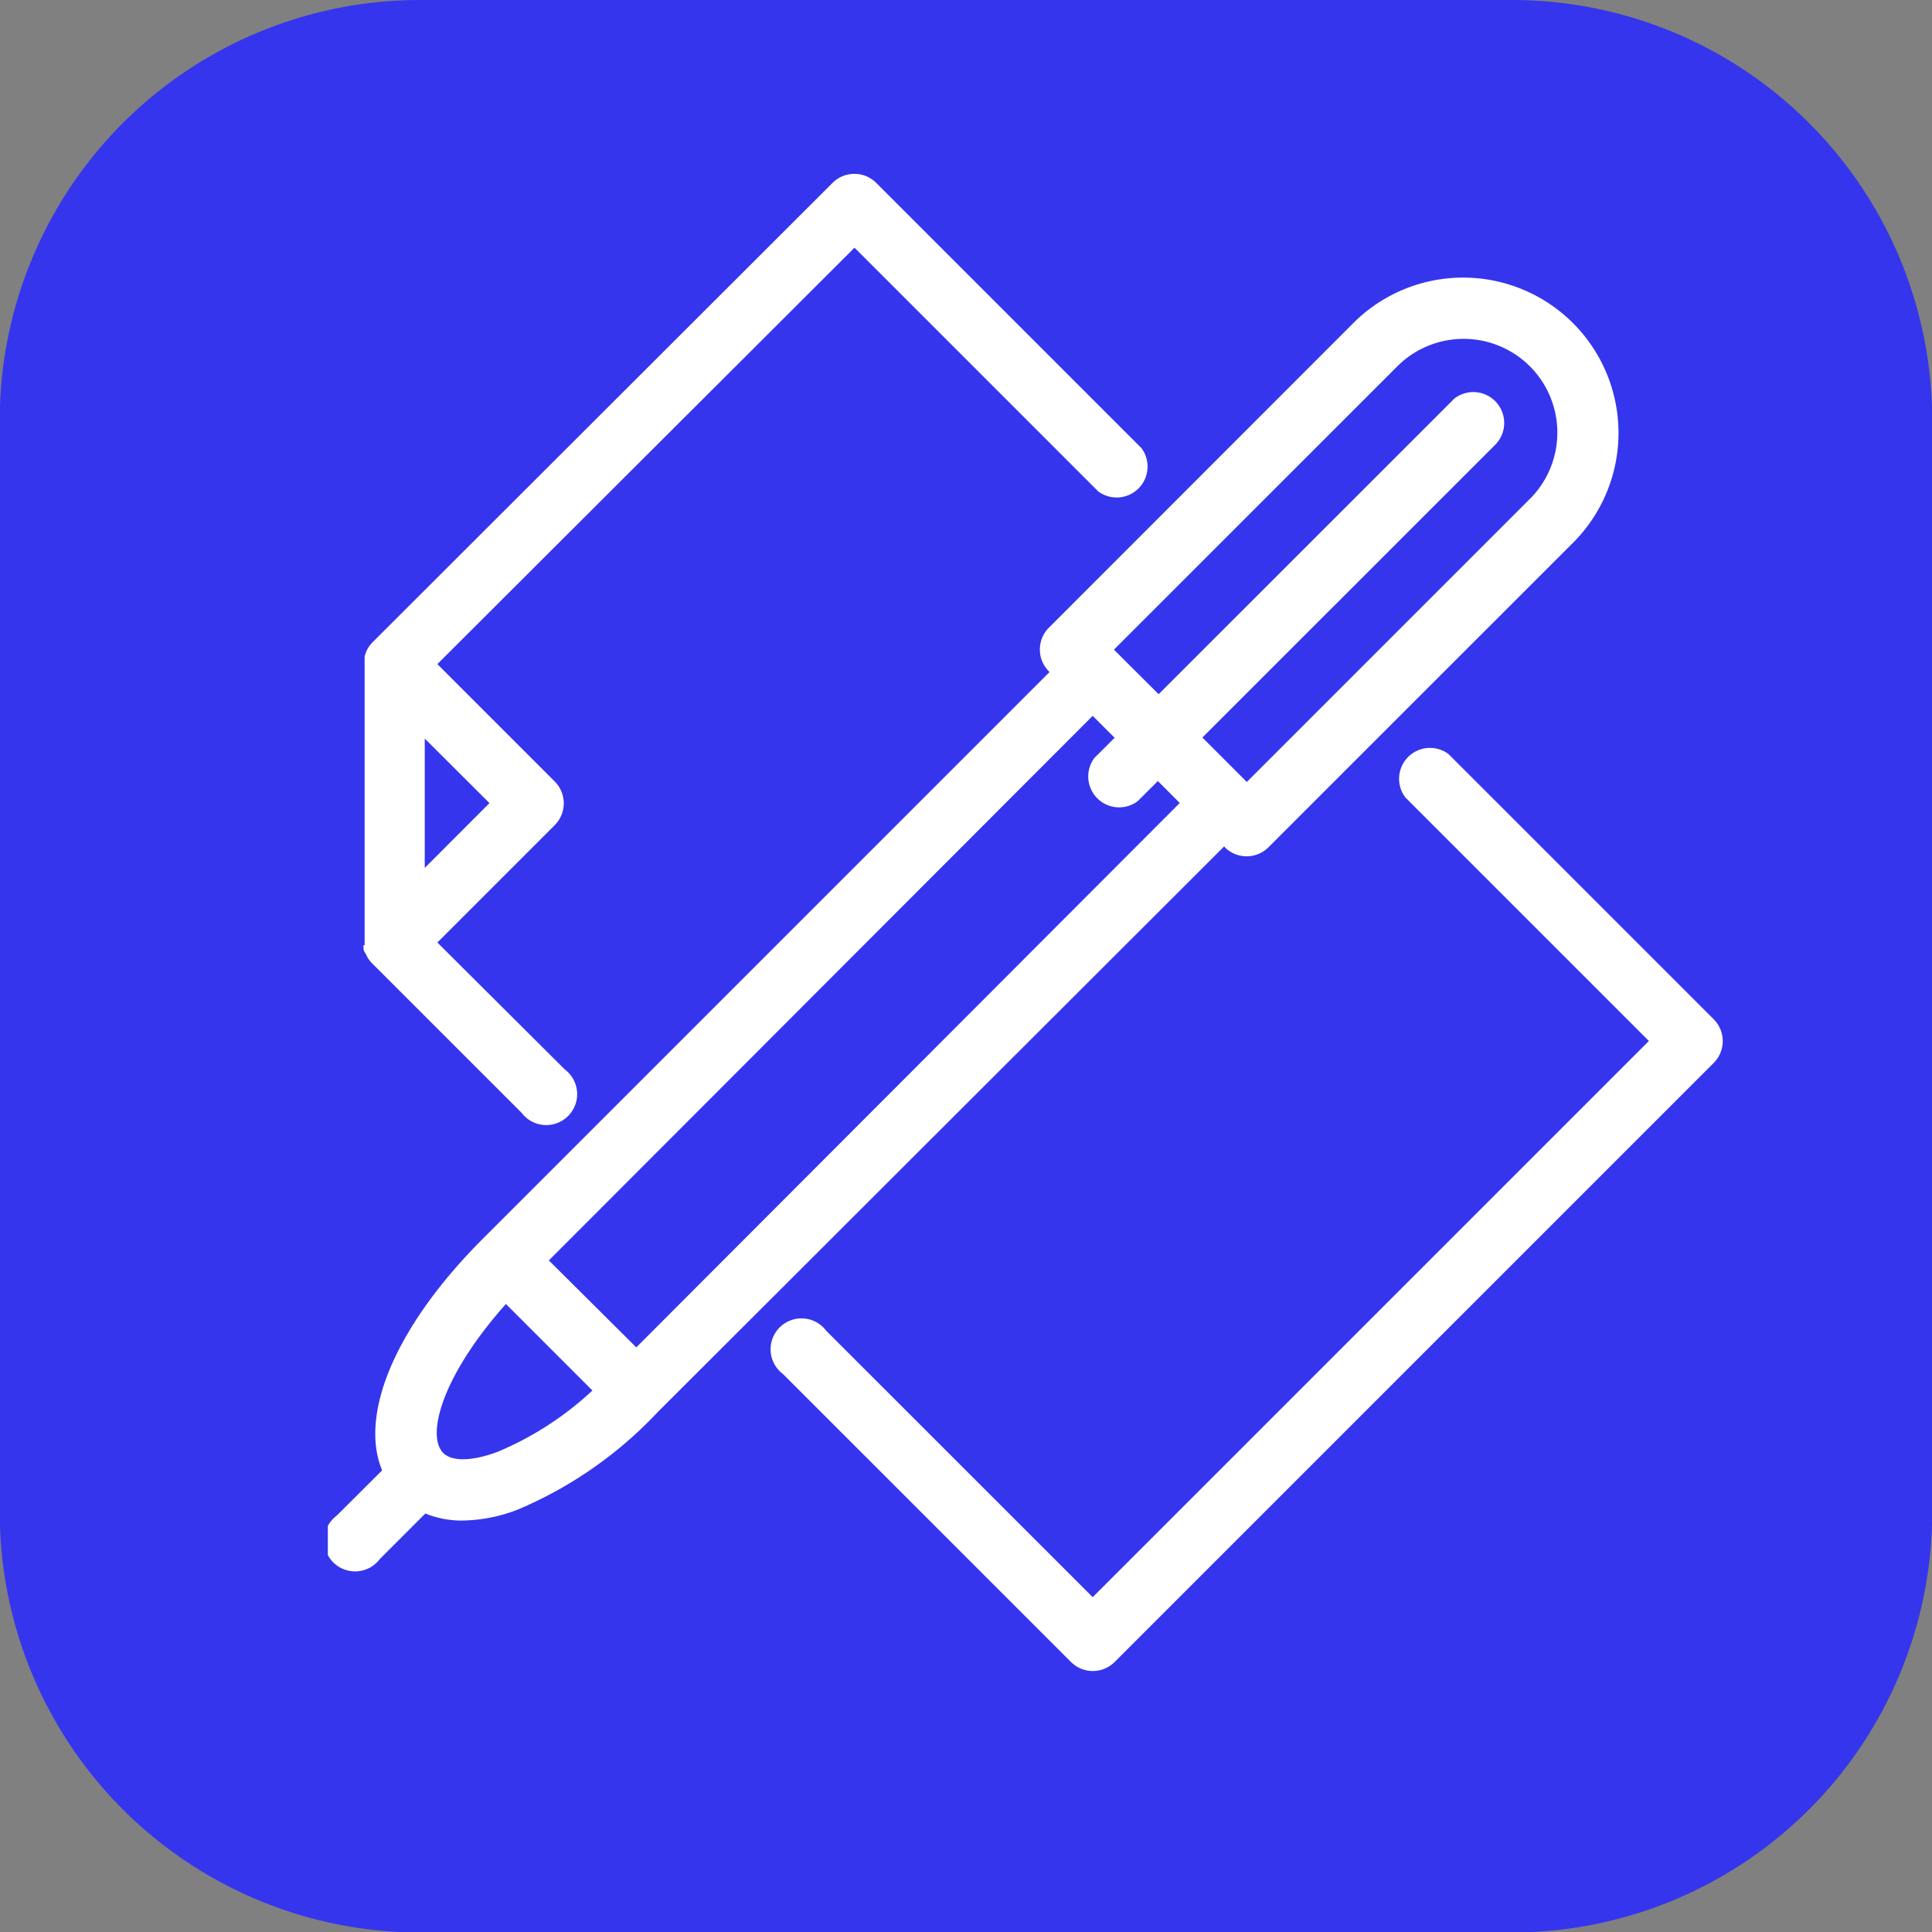 <svg id="ab4f6e81-7265-4e7b-b00f-acdf372820c6" data-name="Capa 1" xmlns="http://www.w3.org/2000/svg" xmlns:xlink="http://www.w3.org/1999/xlink" viewBox="0 0 312.62 312.62"><rect x="0" y="0" width="312.62" height="312.62" fill="#808080" stroke="none"/><defs><style>.b4486845-8415-4a3d-ac89-93939989ee25{fill:none;}.acd67744-a1ed-4715-9f48-2ae2cf7bdd9a{fill:#3535ed;}.fa4e253a-327a-40f7-975b-1d2529a2744b{clip-path:url(#bfb1b1ef-cf8e-4033-90b9-677ac2f67119);}.b683e64b-7d8e-4d8d-a392-41d505c94856{fill:#fff;}</style><clipPath id="bfb1b1ef-cf8e-4033-90b9-677ac2f67119" transform="translate(-135.61 -183.05)"><rect class="b4486845-8415-4a3d-ac89-93939989ee25" x="188.66" y="211.03" width="225.85" height="242.71"/></clipPath></defs><title>guia_2</title><g id="e27eabce-a3e8-4b4d-bf73-326d603df309" data-name="Grupo 961"><g id="be1f6cd7-5254-4a34-ab36-f954382f08a6" data-name="Grupo 952"><g id="a1391756-b34b-495c-a3d6-874533a93143" data-name="Grupo 958"><path id="bfff928c-8e28-48dc-a7a9-d87b5a3b2270" data-name="Trazado 1214" class="acd67744-a1ed-4715-9f48-2ae2cf7bdd9a" d="M203.57,183.05H380.26a68,68,0,0,1,68,68v176.7a68,68,0,0,1-68,68H203.57a68,68,0,0,1-68-68V251A68,68,0,0,1,203.57,183.05Z" transform="translate(-135.61 -183.05)"/></g></g><g id="a90be788-63c2-4a69-8ac1-588876a5a9ba" data-name="Grupo 957"><g id="ef4797e7-cd6e-4bc4-896f-01fe96040766" data-name="Grupo 956"><g class="fa4e253a-327a-40f7-975b-1d2529a2744b"><g id="bc5b99ac-069b-4569-94a8-e0476a61a8b3" data-name="Grupo 953"><path id="f47bb90b-f529-41ba-8cee-e36a60f4ddf6" data-name="Trazado 1211" class="b683e64b-7d8e-4d8d-a392-41d505c94856" d="M194.43,336v.53a.51.51,0,0,0,.1.37V337l.3.46h0l.19.4h0l.21.36.11.15.19.25.34.36L220,363.1a5,5,0,1,0,7-7l-20.62-20.54,19-19a5,5,0,0,0,0-7.05l-19-19,67.5-67.38,39.42,39.42a5,5,0,0,0,7-7l-42.94-42.94a5,5,0,0,0-7,0L195.87,287c-.11.11-.22.24-.32.36l-.25.33h0l-.24.4h0q-.1.19-.21.42h0a1.09,1.09,0,0,1-.15.4h0a1.62,1.62,0,0,1-.09.38v.56a4,4,0,0,0,0,.49v45.14h0V336Zm9.91-12.51V302.56L214.81,313Z" transform="translate(-135.61 -183.05)"/></g></g><g class="fa4e253a-327a-40f7-975b-1d2529a2744b"><g id="f64e1477-5e65-40c4-9677-513b1359e34a" data-name="Grupo 954"><path id="bd072a67-6b19-42b2-9c2e-749c1aeaeb3b" data-name="Trazado 1212" class="b683e64b-7d8e-4d8d-a392-41d505c94856" d="M333.83,320.18a5,5,0,0,0,7,0l49.55-49.54a25.14,25.14,0,0,0-35.55-35.55l-49.53,49.56a5,5,0,0,0,0,7h0l.14.14-91.61,91.61c-14.15,14.12-20.17,28.43-16.39,37.57l-7.37,7.35a5,5,0,1,0,7,7l7.37-7.37a15.34,15.34,0,0,0,6,1.14,25.56,25.56,0,0,0,9-1.79,66.48,66.48,0,0,0,22.57-15.73L333.7,320Zm28.08-78.05a15.17,15.17,0,0,1,21.45,21.45l-46,46-.12-.12h0l-7.07-7.07L377.57,255a5,5,0,0,0-6.6-7.48,6.09,6.09,0,0,0-.44.44l-47.44,47.42L316,288.31h0l-.14-.14ZM216.06,418c-4.08,1.51-7.33,1.57-8.73.15-2.72-2.72-.41-12.23,10.14-24.1l14,14A51.75,51.75,0,0,1,216.06,418Zm22.51-16.93L224.42,387l88-88.12,3.55,3.55-3.27,3.26a5,5,0,0,0,7,7l3.27-3.26,3.54,3.55Z" transform="translate(-135.61 -183.05)"/></g></g><g class="fa4e253a-327a-40f7-975b-1d2529a2744b"><g id="ad797c34-b9e6-4e64-8833-135d739cfbb7" data-name="Grupo 955"><path id="b6514e8e-cb4e-4daf-831e-4b54a83cd3bb" data-name="Trazado 1213" class="b683e64b-7d8e-4d8d-a392-41d505c94856" d="M413,348.07l-43-43a5,5,0,0,0-7,7h0l39.42,39.42-90,90-43.12-43.11a5,5,0,1,0-7,7l46.64,46.63a5,5,0,0,0,7,0l97-97a5,5,0,0,0,0-7h0Z" transform="translate(-135.61 -183.05)"/></g></g></g></g></g></svg>